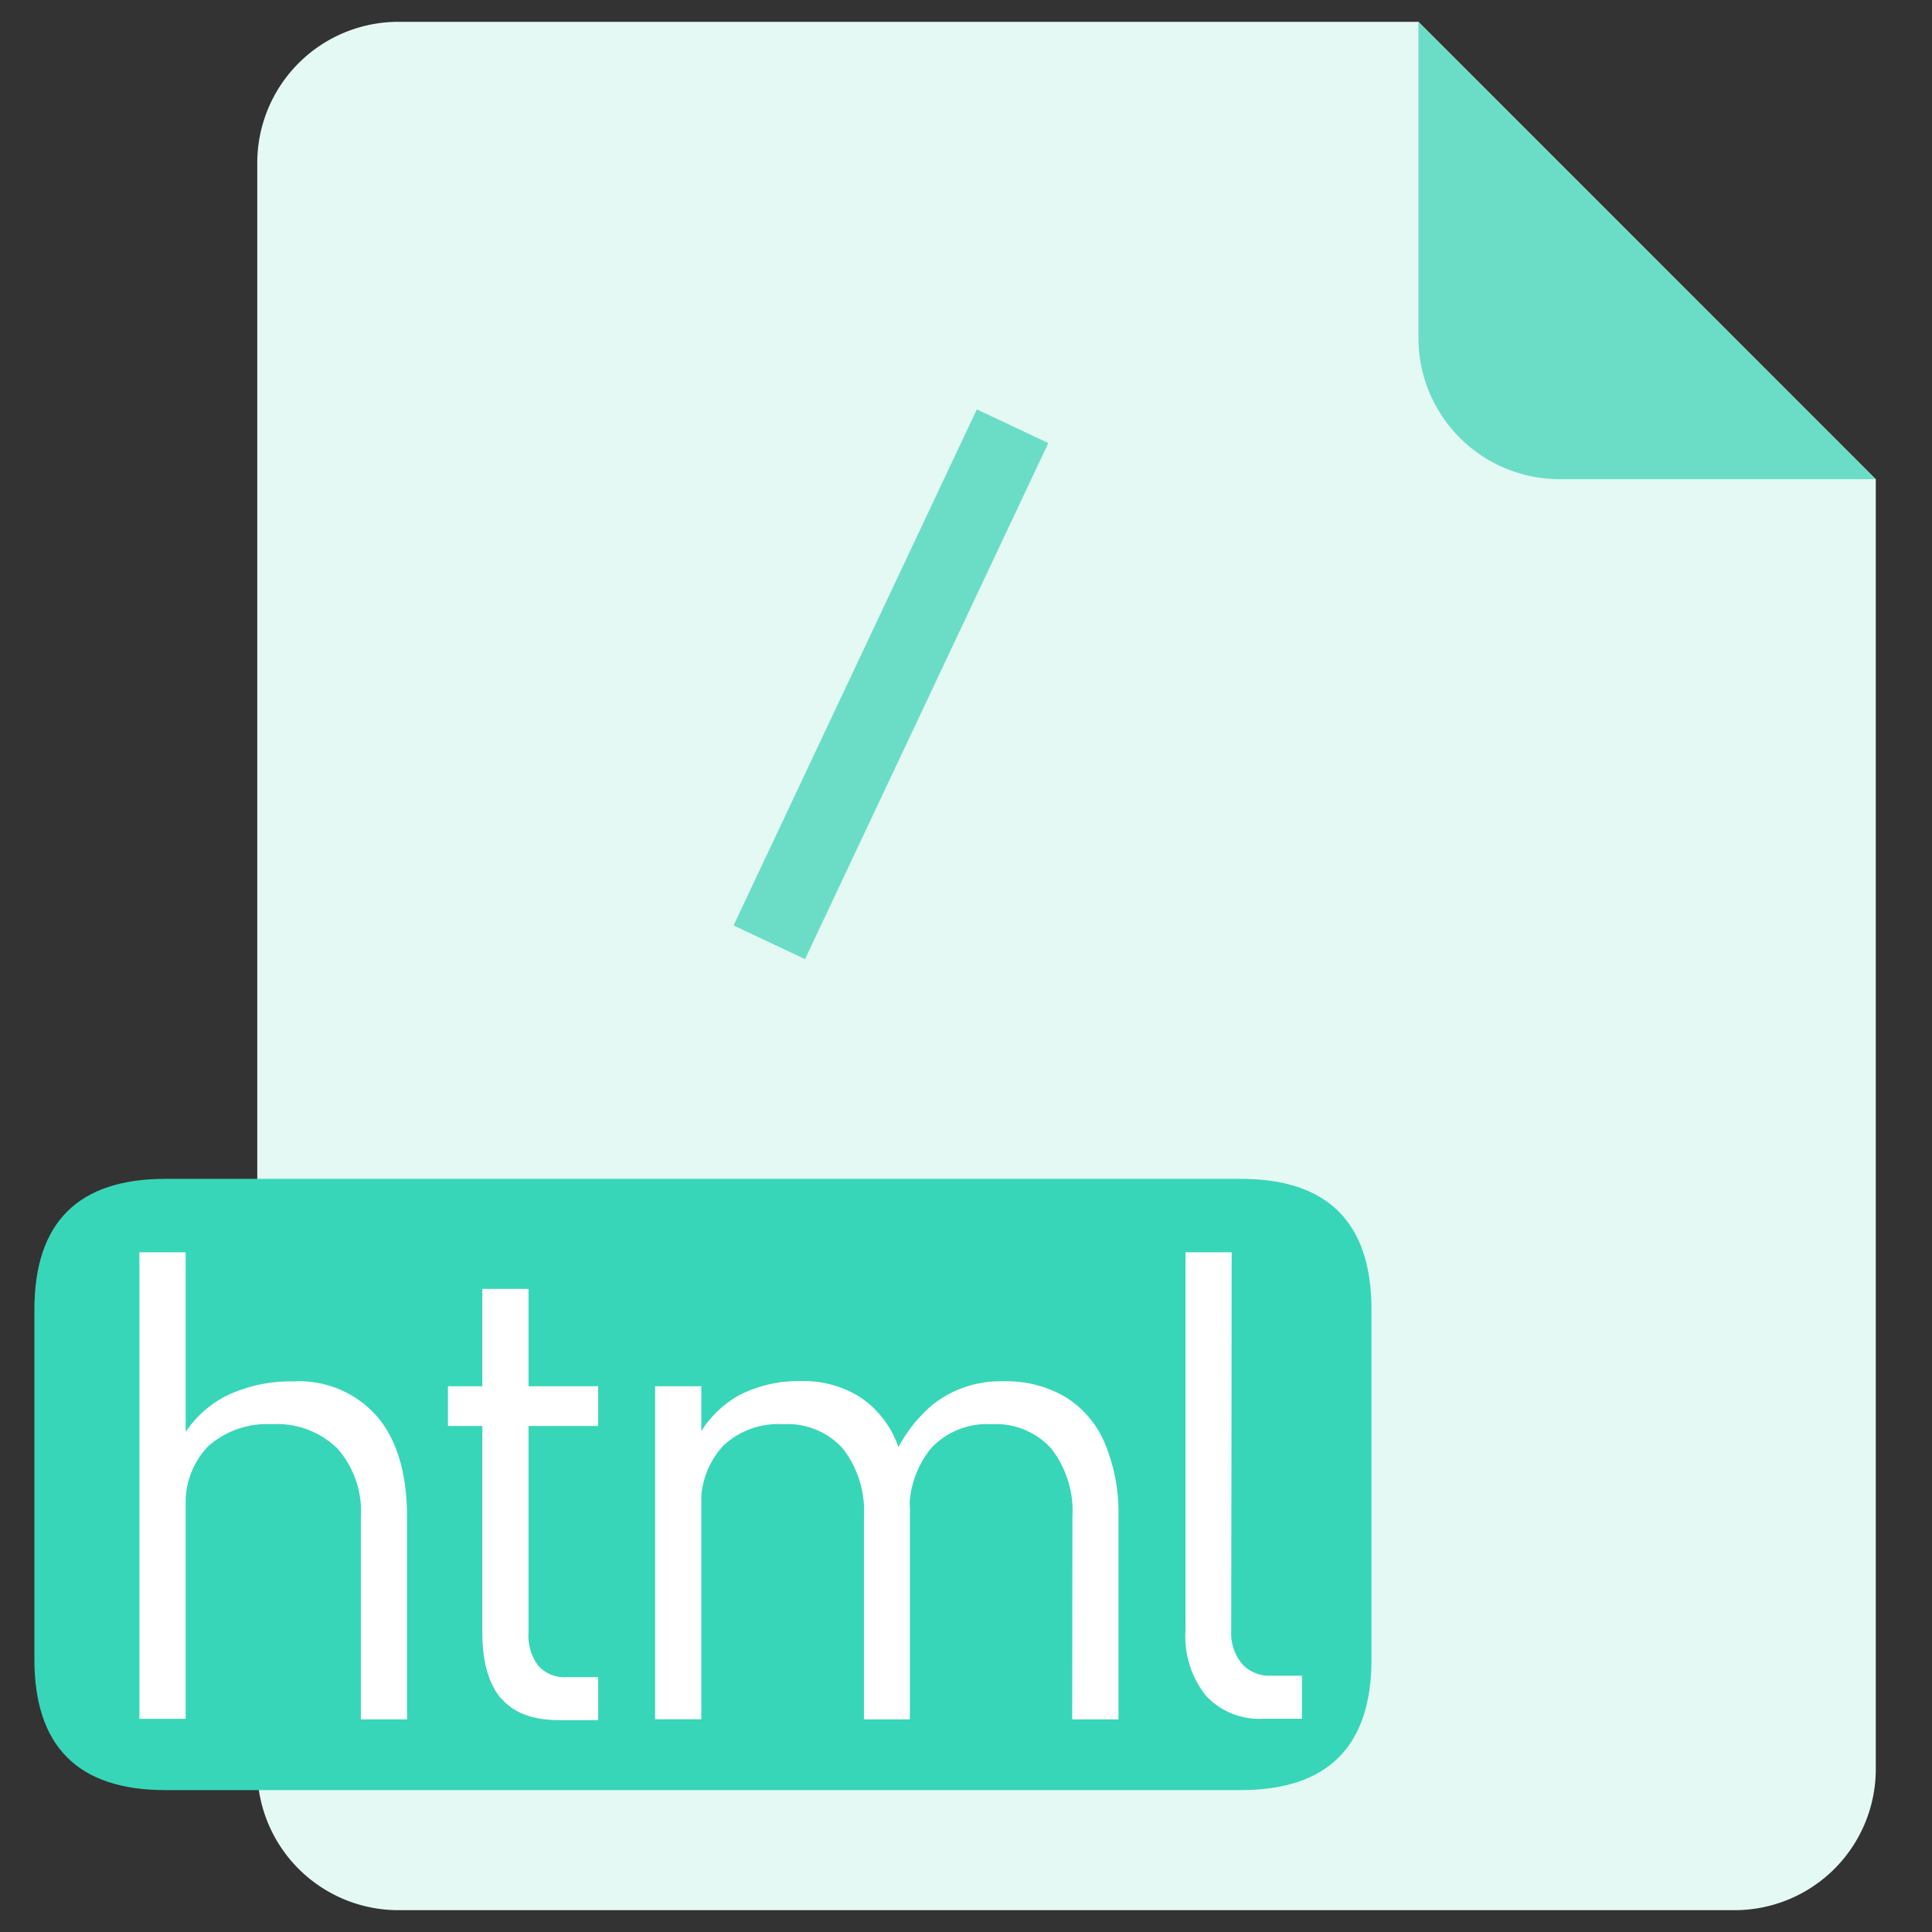<?xml version="1.0" standalone="no"?><!DOCTYPE svg PUBLIC "-//W3C//DTD SVG 1.1//EN" "http://www.w3.org/Graphics/SVG/1.1/DTD/svg11.dtd"><svg t="1591001646525" class="icon" viewBox="0 0 1024 1024" version="1.1" xmlns="http://www.w3.org/2000/svg" p-id="4201" xmlns:xlink="http://www.w3.org/1999/xlink" width="200" height="200"><rect x="0" y="0" width="1024" height="1024" fill="#333333" stroke="none"/><defs><style type="text/css"></style></defs><path d="M751.801 11.571H210.932a74.804 74.804 0 0 0-74.573 74.573v851.713A74.804 74.804 0 0 0 210.932 1012.429h708.701a74.804 74.804 0 0 0 74.573-74.573V254.033z" fill="#E4F9F4" p-id="4202"></path><path d="M751.801 179.345a74.862 74.862 0 0 0 74.573 74.631h167.774L751.801 11.571z" fill="#6BDDC7" p-id="4203"></path><path d="M18.224 624.814m69.424 0l569.853 0q69.424 0 69.424 69.424l0 185.13q0 69.424-69.424 69.424l-569.853 0q-69.424 0-69.424-69.424l0-185.13q0-69.424 69.424-69.424Z" fill="#38D6B8" p-id="4204"></path><path d="M388.802 490.502l128.943-273.529 37.888 17.865-128.949 273.529z" fill="#6BDDC7" p-id="4205"></path><path d="M73.878 663.749h24.53v247.264H73.878zM191.262 804.158a50.448 50.448 0 0 0-12.381-36.39 45.704 45.704 0 0 0-34.712-12.901 46.919 46.919 0 0 0-33.728 11.571 42.985 42.985 0 0 0-11.976 32.571l-3.587-34.018a57.332 57.332 0 0 1 24.819-25.05 78.507 78.507 0 0 1 35.869-7.752 54.729 54.729 0 0 1 44.489 18.802q15.62 18.455 15.678 53.167v107.144h-24.472zM237.429 734.734h79.606v21.059H237.429z m28.174 165.576c-6.653-7.926-9.951-19.554-9.951-35.001v-182.179h24.472v182.295a26.497 26.497 0 0 0 5.091 17.356 18.513 18.513 0 0 0 15.158 6.132h16.662v22.794h-20.075q-21.406 0.174-31.356-11.628zM347.234 734.734h24.472v176.51h-24.472zM457.907 804.158a54.208 54.208 0 0 0-11.166-36.39 39.514 39.514 0 0 0-31.704-12.901 42.406 42.406 0 0 0-31.877 11.571 45.125 45.125 0 0 0-11.571 32.918l-3.587-34.018a56.985 56.985 0 0 1 23.141-25.513 68.498 68.498 0 0 1 33.323-7.81 56.291 56.291 0 0 1 31.241 8.389 52.068 52.068 0 0 1 19.728 24.588 101.821 101.821 0 0 1 6.827 39.167v107.144H457.907z m110.499 0a53.919 53.919 0 0 0-11.224-36.39 39.514 39.514 0 0 0-31.588-12.901 40.497 40.497 0 0 0-31.935 12.554 51.2 51.2 0 0 0-11.571 35.406l-10.356-25.513a75.209 75.209 0 0 1 23.604-33.613 57.853 57.853 0 0 1 36.39-11.571 61.614 61.614 0 0 1 33.092 8.389 52.993 52.993 0 0 1 20.827 24.588 96.268 96.268 0 0 1 7.174 39.051v107.144h-24.53zM652.583 864.615a25.282 25.282 0 0 0 5.785 17.356 19.554 19.554 0 0 0 15.389 6.19h16.315v22.794h-20.422a38.53 38.53 0 0 1-30.546-12.265 50.448 50.448 0 0 1-10.761-34.712v-200.23h24.472z" fill="#FFFFFF" p-id="4206"></path></svg>